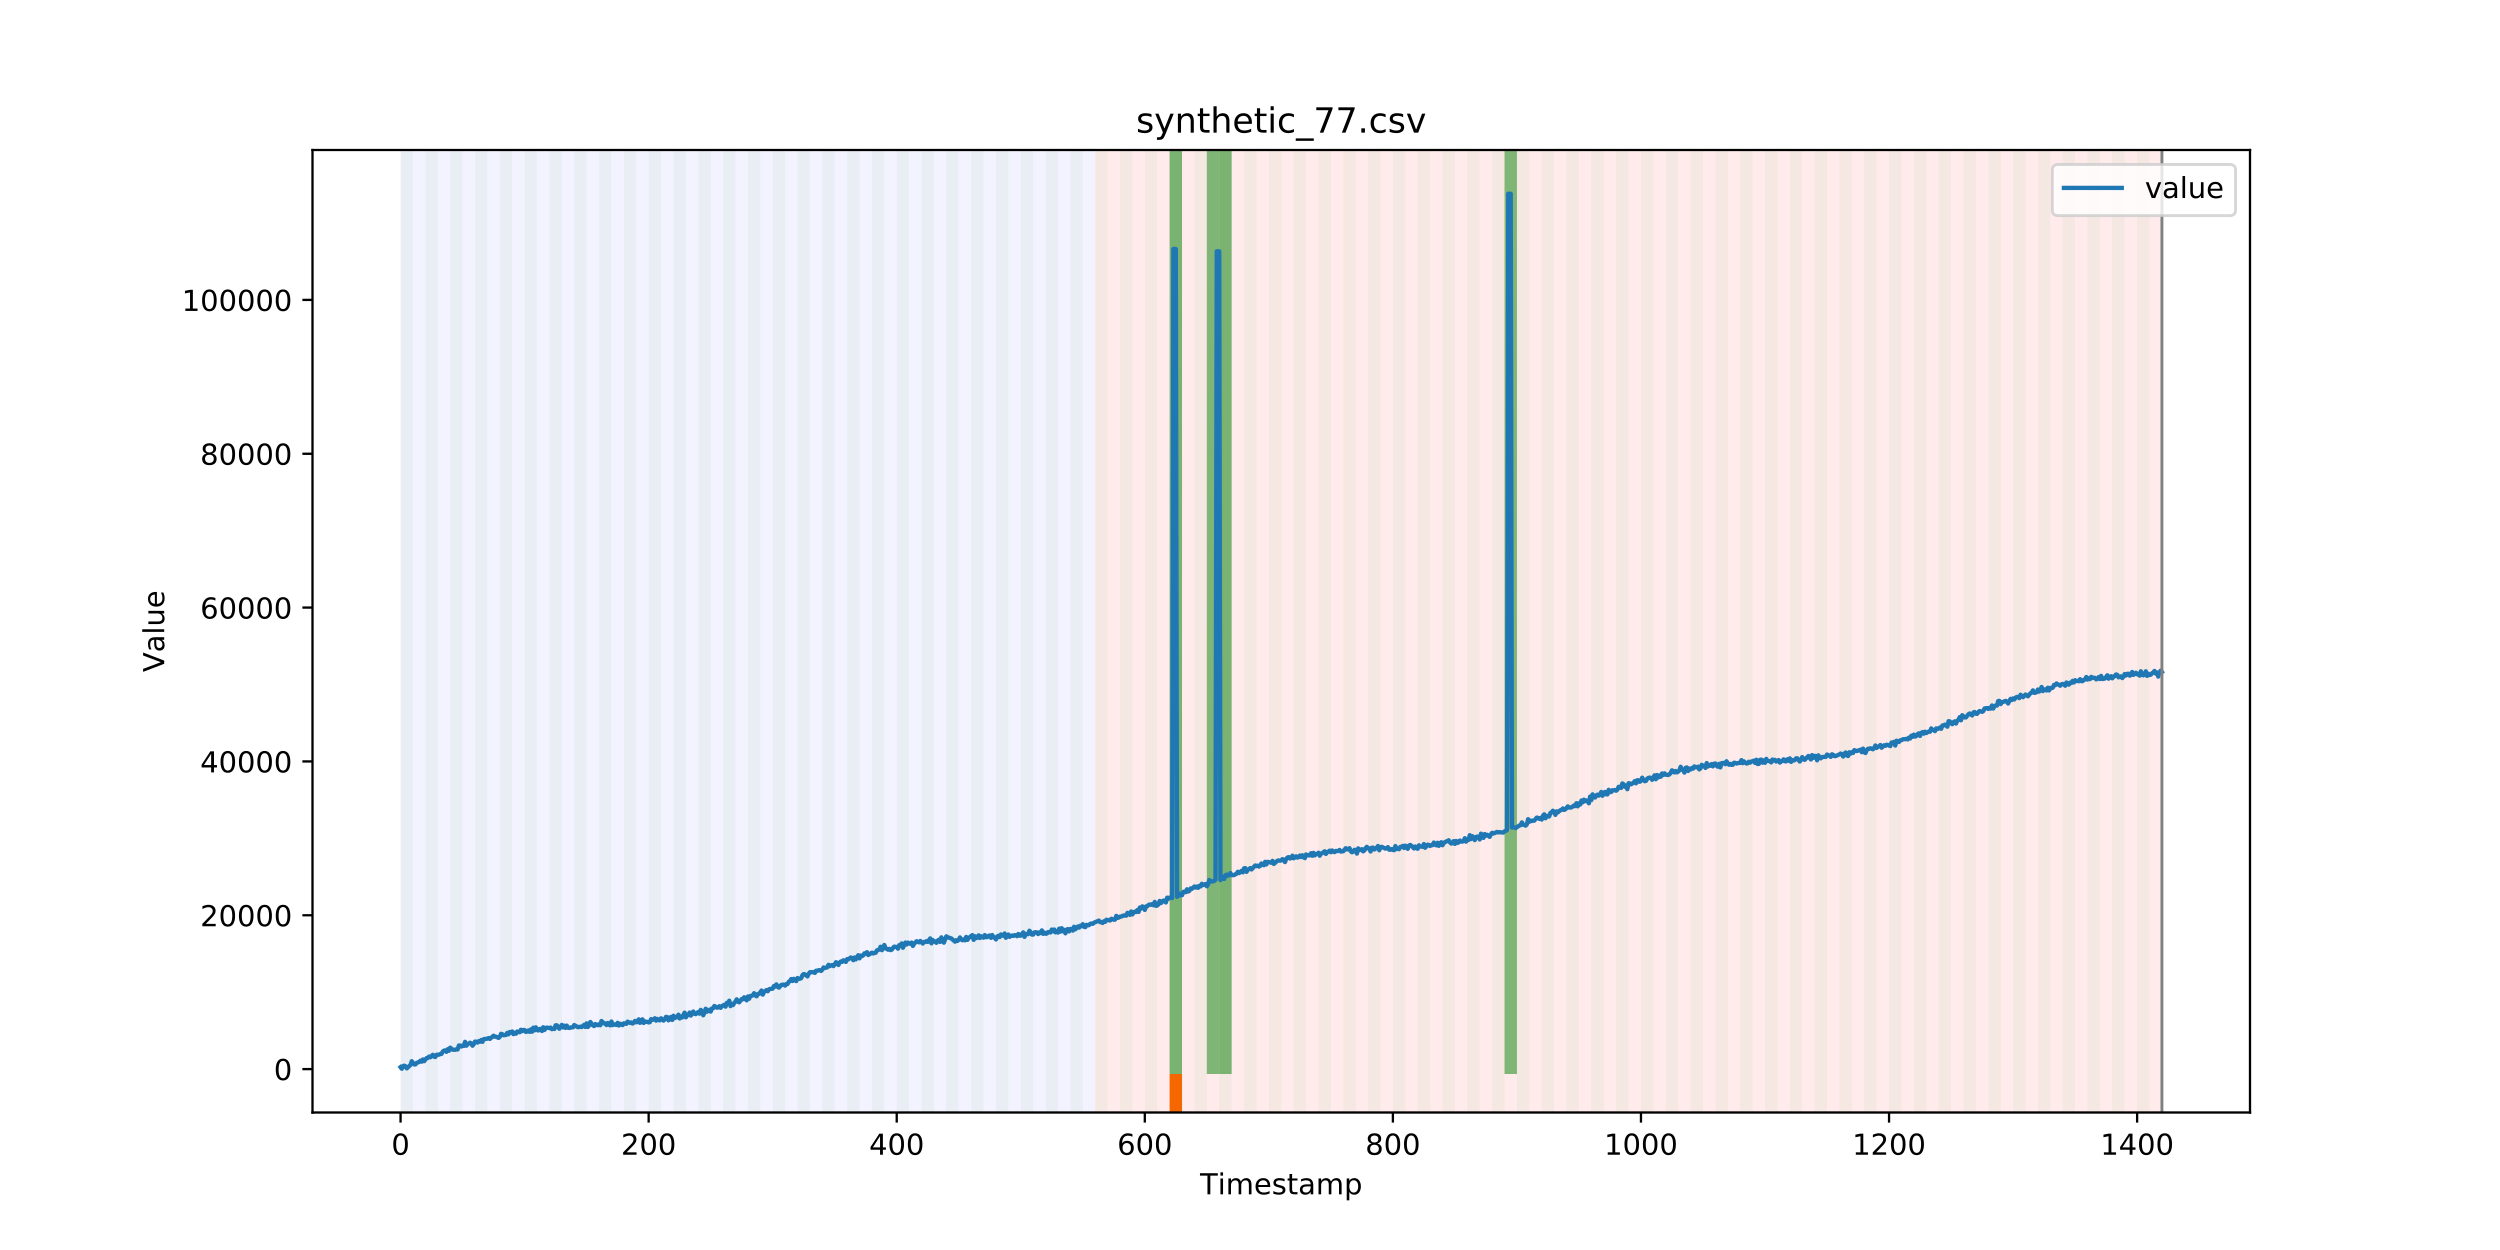 <?xml version="1.0" encoding="utf-8" standalone="no"?>
<!DOCTYPE svg PUBLIC "-//W3C//DTD SVG 1.1//EN"
  "http://www.w3.org/Graphics/SVG/1.1/DTD/svg11.dtd">
<!-- Created with matplotlib (https://matplotlib.org/) -->
<svg height="432pt" version="1.1" viewBox="0 0 864 432" width="864pt" xmlns="http://www.w3.org/2000/svg" xmlns:xlink="http://www.w3.org/1999/xlink">
 <defs>
  <style type="text/css">
*{stroke-linecap:butt;stroke-linejoin:round;}
  </style>
 </defs>
 <g id="figure_1">
  <g id="patch_1">
   <path d="M 0 432 
L 864 432 
L 864 0 
L 0 0 
z
" style="fill:#ffffff;"/>
  </g>
  <g id="axes_1">
   <g id="patch_2">
    <path d="M 108 384.48 
L 777.6 384.48 
L 777.6 51.84 
L 108 51.84 
z
" style="fill:#ffffff;"/>
   </g>
   <g id="patch_3">
    <path clip-path="url(#p2d41e778c0)" d="M 138.436 384.48 
L 138.436 51.84 
L 378.498 51.84 
L 378.498 384.48 
z
" style="fill:#0000ff;opacity:0.05;"/>
   </g>
   <g id="patch_4">
    <path clip-path="url(#p2d41e778c0)" d="M 378.498 384.48 
L 378.498 51.84 
L 747.164 51.84 
L 747.164 384.48 
z
" style="fill:#ff0000;opacity:0.08;"/>
   </g>
   <g id="patch_5">
    <path clip-path="url(#p2d41e778c0)" d="M 138.436 384.48 
L 138.436 51.84 
L 142.723 51.84 
L 142.723 384.48 
z
" style="fill:#008000;opacity:0.04;"/>
   </g>
   <g id="patch_6">
    <path clip-path="url(#p2d41e778c0)" d="M 147.01 384.48 
L 147.01 51.84 
L 151.297 51.84 
L 151.297 384.48 
z
" style="fill:#008000;opacity:0.04;"/>
   </g>
   <g id="patch_7">
    <path clip-path="url(#p2d41e778c0)" d="M 155.584 384.48 
L 155.584 51.84 
L 159.87 51.84 
L 159.87 384.48 
z
" style="fill:#008000;opacity:0.04;"/>
   </g>
   <g id="patch_8">
    <path clip-path="url(#p2d41e778c0)" d="M 164.157 384.48 
L 164.157 51.84 
L 168.444 51.84 
L 168.444 384.48 
z
" style="fill:#008000;opacity:0.04;"/>
   </g>
   <g id="patch_9">
    <path clip-path="url(#p2d41e778c0)" d="M 404.219 384.48 
L 404.219 371.174 
L 408.506 371.174 
L 408.506 384.48 
z
" style="fill:#ff6600;"/>
   </g>
   <g id="patch_10">
    <path clip-path="url(#p2d41e778c0)" d="M 172.731 384.48 
L 172.731 51.84 
L 177.018 51.84 
L 177.018 384.48 
z
" style="fill:#008000;opacity:0.04;"/>
   </g>
   <g id="patch_11">
    <path clip-path="url(#p2d41e778c0)" d="M 181.304 384.48 
L 181.304 51.84 
L 185.591 51.84 
L 185.591 384.48 
z
" style="fill:#008000;opacity:0.04;"/>
   </g>
   <g id="patch_12">
    <path clip-path="url(#p2d41e778c0)" d="M 189.878 384.48 
L 189.878 51.84 
L 194.165 51.84 
L 194.165 384.48 
z
" style="fill:#008000;opacity:0.04;"/>
   </g>
   <g id="patch_13">
    <path clip-path="url(#p2d41e778c0)" d="M 198.452 384.48 
L 198.452 51.84 
L 202.739 51.84 
L 202.739 384.48 
z
" style="fill:#008000;opacity:0.04;"/>
   </g>
   <g id="patch_14">
    <path clip-path="url(#p2d41e778c0)" d="M 207.025 384.48 
L 207.025 51.84 
L 211.312 51.84 
L 211.312 384.48 
z
" style="fill:#008000;opacity:0.04;"/>
   </g>
   <g id="patch_15">
    <path clip-path="url(#p2d41e778c0)" d="M 215.599 384.48 
L 215.599 51.84 
L 219.886 51.84 
L 219.886 384.48 
z
" style="fill:#008000;opacity:0.04;"/>
   </g>
   <g id="patch_16">
    <path clip-path="url(#p2d41e778c0)" d="M 224.173 384.48 
L 224.173 51.84 
L 228.459 51.84 
L 228.459 384.48 
z
" style="fill:#008000;opacity:0.04;"/>
   </g>
   <g id="patch_17">
    <path clip-path="url(#p2d41e778c0)" d="M 232.746 384.48 
L 232.746 51.84 
L 237.033 51.84 
L 237.033 384.48 
z
" style="fill:#008000;opacity:0.04;"/>
   </g>
   <g id="patch_18">
    <path clip-path="url(#p2d41e778c0)" d="M 241.32 384.48 
L 241.32 51.84 
L 245.607 51.84 
L 245.607 384.48 
z
" style="fill:#008000;opacity:0.04;"/>
   </g>
   <g id="patch_19">
    <path clip-path="url(#p2d41e778c0)" d="M 249.893 384.48 
L 249.893 51.84 
L 254.18 51.84 
L 254.18 384.48 
z
" style="fill:#008000;opacity:0.04;"/>
   </g>
   <g id="patch_20">
    <path clip-path="url(#p2d41e778c0)" d="M 258.467 384.48 
L 258.467 51.84 
L 262.754 51.84 
L 262.754 384.48 
z
" style="fill:#008000;opacity:0.04;"/>
   </g>
   <g id="patch_21">
    <path clip-path="url(#p2d41e778c0)" d="M 267.041 384.48 
L 267.041 51.84 
L 271.328 51.84 
L 271.328 384.48 
z
" style="fill:#008000;opacity:0.04;"/>
   </g>
   <g id="patch_22">
    <path clip-path="url(#p2d41e778c0)" d="M 275.614 384.48 
L 275.614 51.84 
L 279.901 51.84 
L 279.901 384.48 
z
" style="fill:#008000;opacity:0.04;"/>
   </g>
   <g id="patch_23">
    <path clip-path="url(#p2d41e778c0)" d="M 284.188 384.48 
L 284.188 51.84 
L 288.475 51.84 
L 288.475 384.48 
z
" style="fill:#008000;opacity:0.04;"/>
   </g>
   <g id="patch_24">
    <path clip-path="url(#p2d41e778c0)" d="M 292.762 384.48 
L 292.762 51.84 
L 297.048 51.84 
L 297.048 384.48 
z
" style="fill:#008000;opacity:0.04;"/>
   </g>
   <g id="patch_25">
    <path clip-path="url(#p2d41e778c0)" d="M 301.335 384.48 
L 301.335 51.84 
L 305.622 51.84 
L 305.622 384.48 
z
" style="fill:#008000;opacity:0.04;"/>
   </g>
   <g id="patch_26">
    <path clip-path="url(#p2d41e778c0)" d="M 309.909 384.48 
L 309.909 51.84 
L 314.196 51.84 
L 314.196 384.48 
z
" style="fill:#008000;opacity:0.04;"/>
   </g>
   <g id="patch_27">
    <path clip-path="url(#p2d41e778c0)" d="M 318.482 384.48 
L 318.482 51.84 
L 322.769 51.84 
L 322.769 384.48 
z
" style="fill:#008000;opacity:0.04;"/>
   </g>
   <g id="patch_28">
    <path clip-path="url(#p2d41e778c0)" d="M 327.056 384.48 
L 327.056 51.84 
L 331.343 51.84 
L 331.343 384.48 
z
" style="fill:#008000;opacity:0.04;"/>
   </g>
   <g id="patch_29">
    <path clip-path="url(#p2d41e778c0)" d="M 335.63 384.48 
L 335.63 51.84 
L 339.917 51.84 
L 339.917 384.48 
z
" style="fill:#008000;opacity:0.04;"/>
   </g>
   <g id="patch_30">
    <path clip-path="url(#p2d41e778c0)" d="M 344.203 384.48 
L 344.203 51.84 
L 348.49 51.84 
L 348.49 384.48 
z
" style="fill:#008000;opacity:0.04;"/>
   </g>
   <g id="patch_31">
    <path clip-path="url(#p2d41e778c0)" d="M 352.777 384.48 
L 352.777 51.84 
L 357.064 51.84 
L 357.064 384.48 
z
" style="fill:#008000;opacity:0.04;"/>
   </g>
   <g id="patch_32">
    <path clip-path="url(#p2d41e778c0)" d="M 361.351 384.48 
L 361.351 51.84 
L 365.637 51.84 
L 365.637 384.48 
z
" style="fill:#008000;opacity:0.04;"/>
   </g>
   <g id="patch_33">
    <path clip-path="url(#p2d41e778c0)" d="M 369.924 384.48 
L 369.924 51.84 
L 374.211 51.84 
L 374.211 384.48 
z
" style="fill:#008000;opacity:0.04;"/>
   </g>
   <g id="patch_34">
    <path clip-path="url(#p2d41e778c0)" d="M 378.498 384.48 
L 378.498 51.84 
L 382.785 51.84 
L 382.785 384.48 
z
" style="fill:#008000;opacity:0.04;"/>
   </g>
   <g id="patch_35">
    <path clip-path="url(#p2d41e778c0)" d="M 387.071 384.48 
L 387.071 51.84 
L 391.358 51.84 
L 391.358 384.48 
z
" style="fill:#008000;opacity:0.04;"/>
   </g>
   <g id="patch_36">
    <path clip-path="url(#p2d41e778c0)" d="M 395.645 384.48 
L 395.645 51.84 
L 399.932 51.84 
L 399.932 384.48 
z
" style="fill:#008000;opacity:0.04;"/>
   </g>
   <g id="patch_37">
    <path clip-path="url(#p2d41e778c0)" d="M 404.219 384.48 
L 404.219 51.84 
L 408.506 51.84 
L 408.506 384.48 
z
" style="fill:#008000;opacity:0.04;"/>
   </g>
   <g id="patch_38">
    <path clip-path="url(#p2d41e778c0)" d="M 404.219 371.174 
L 404.219 51.84 
L 408.506 51.84 
L 408.506 371.174 
z
" style="fill:#008000;opacity:0.5;"/>
   </g>
   <g id="patch_39">
    <path clip-path="url(#p2d41e778c0)" d="M 412.792 384.48 
L 412.792 51.84 
L 417.079 51.84 
L 417.079 384.48 
z
" style="fill:#008000;opacity:0.04;"/>
   </g>
   <g id="patch_40">
    <path clip-path="url(#p2d41e778c0)" d="M 417.079 371.174 
L 417.079 51.84 
L 421.366 51.84 
L 421.366 371.174 
z
" style="fill:#008000;opacity:0.5;"/>
   </g>
   <g id="patch_41">
    <path clip-path="url(#p2d41e778c0)" d="M 421.366 384.48 
L 421.366 51.84 
L 425.653 51.84 
L 425.653 384.48 
z
" style="fill:#008000;opacity:0.04;"/>
   </g>
   <g id="patch_42">
    <path clip-path="url(#p2d41e778c0)" d="M 421.366 371.174 
L 421.366 51.84 
L 425.653 51.84 
L 425.653 371.174 
z
" style="fill:#008000;opacity:0.5;"/>
   </g>
   <g id="patch_43">
    <path clip-path="url(#p2d41e778c0)" d="M 429.94 384.48 
L 429.94 51.84 
L 434.226 51.84 
L 434.226 384.48 
z
" style="fill:#008000;opacity:0.04;"/>
   </g>
   <g id="patch_44">
    <path clip-path="url(#p2d41e778c0)" d="M 438.513 384.48 
L 438.513 51.84 
L 442.8 51.84 
L 442.8 384.48 
z
" style="fill:#008000;opacity:0.04;"/>
   </g>
   <g id="patch_45">
    <path clip-path="url(#p2d41e778c0)" d="M 447.087 384.48 
L 447.087 51.84 
L 451.374 51.84 
L 451.374 384.48 
z
" style="fill:#008000;opacity:0.04;"/>
   </g>
   <g id="patch_46">
    <path clip-path="url(#p2d41e778c0)" d="M 455.66 384.48 
L 455.66 51.84 
L 459.947 51.84 
L 459.947 384.48 
z
" style="fill:#008000;opacity:0.04;"/>
   </g>
   <g id="patch_47">
    <path clip-path="url(#p2d41e778c0)" d="M 464.234 384.48 
L 464.234 51.84 
L 468.521 51.84 
L 468.521 384.48 
z
" style="fill:#008000;opacity:0.04;"/>
   </g>
   <g id="patch_48">
    <path clip-path="url(#p2d41e778c0)" d="M 472.808 384.48 
L 472.808 51.84 
L 477.094 51.84 
L 477.094 384.48 
z
" style="fill:#008000;opacity:0.04;"/>
   </g>
   <g id="patch_49">
    <path clip-path="url(#p2d41e778c0)" d="M 481.381 384.48 
L 481.381 51.84 
L 485.668 51.84 
L 485.668 384.48 
z
" style="fill:#008000;opacity:0.04;"/>
   </g>
   <g id="patch_50">
    <path clip-path="url(#p2d41e778c0)" d="M 489.955 384.48 
L 489.955 51.84 
L 494.242 51.84 
L 494.242 384.48 
z
" style="fill:#008000;opacity:0.04;"/>
   </g>
   <g id="patch_51">
    <path clip-path="url(#p2d41e778c0)" d="M 498.529 384.48 
L 498.529 51.84 
L 502.815 51.84 
L 502.815 384.48 
z
" style="fill:#008000;opacity:0.04;"/>
   </g>
   <g id="patch_52">
    <path clip-path="url(#p2d41e778c0)" d="M 507.102 384.48 
L 507.102 51.84 
L 511.389 51.84 
L 511.389 384.48 
z
" style="fill:#008000;opacity:0.04;"/>
   </g>
   <g id="patch_53">
    <path clip-path="url(#p2d41e778c0)" d="M 515.676 384.48 
L 515.676 51.84 
L 519.963 51.84 
L 519.963 384.48 
z
" style="fill:#008000;opacity:0.04;"/>
   </g>
   <g id="patch_54">
    <path clip-path="url(#p2d41e778c0)" d="M 519.963 371.174 
L 519.963 51.84 
L 524.249 51.84 
L 524.249 371.174 
z
" style="fill:#008000;opacity:0.5;"/>
   </g>
   <g id="patch_55">
    <path clip-path="url(#p2d41e778c0)" d="M 524.249 384.48 
L 524.249 51.84 
L 528.536 51.84 
L 528.536 384.48 
z
" style="fill:#008000;opacity:0.04;"/>
   </g>
   <g id="patch_56">
    <path clip-path="url(#p2d41e778c0)" d="M 532.823 384.48 
L 532.823 51.84 
L 537.11 51.84 
L 537.11 384.48 
z
" style="fill:#008000;opacity:0.04;"/>
   </g>
   <g id="patch_57">
    <path clip-path="url(#p2d41e778c0)" d="M 541.397 384.48 
L 541.397 51.84 
L 545.683 51.84 
L 545.683 384.48 
z
" style="fill:#008000;opacity:0.04;"/>
   </g>
   <g id="patch_58">
    <path clip-path="url(#p2d41e778c0)" d="M 549.97 384.48 
L 549.97 51.84 
L 554.257 51.84 
L 554.257 384.48 
z
" style="fill:#008000;opacity:0.04;"/>
   </g>
   <g id="patch_59">
    <path clip-path="url(#p2d41e778c0)" d="M 558.544 384.48 
L 558.544 51.84 
L 562.831 51.84 
L 562.831 384.48 
z
" style="fill:#008000;opacity:0.04;"/>
   </g>
   <g id="patch_60">
    <path clip-path="url(#p2d41e778c0)" d="M 567.118 384.48 
L 567.118 51.84 
L 571.404 51.84 
L 571.404 384.48 
z
" style="fill:#008000;opacity:0.04;"/>
   </g>
   <g id="patch_61">
    <path clip-path="url(#p2d41e778c0)" d="M 575.691 384.48 
L 575.691 51.84 
L 579.978 51.84 
L 579.978 384.48 
z
" style="fill:#008000;opacity:0.04;"/>
   </g>
   <g id="patch_62">
    <path clip-path="url(#p2d41e778c0)" d="M 584.265 384.48 
L 584.265 51.84 
L 588.552 51.84 
L 588.552 384.48 
z
" style="fill:#008000;opacity:0.04;"/>
   </g>
   <g id="patch_63">
    <path clip-path="url(#p2d41e778c0)" d="M 592.838 384.48 
L 592.838 51.84 
L 597.125 51.84 
L 597.125 384.48 
z
" style="fill:#008000;opacity:0.04;"/>
   </g>
   <g id="patch_64">
    <path clip-path="url(#p2d41e778c0)" d="M 601.412 384.48 
L 601.412 51.84 
L 605.699 51.84 
L 605.699 384.48 
z
" style="fill:#008000;opacity:0.04;"/>
   </g>
   <g id="patch_65">
    <path clip-path="url(#p2d41e778c0)" d="M 609.986 384.48 
L 609.986 51.84 
L 614.272 51.84 
L 614.272 384.48 
z
" style="fill:#008000;opacity:0.04;"/>
   </g>
   <g id="patch_66">
    <path clip-path="url(#p2d41e778c0)" d="M 618.559 384.48 
L 618.559 51.84 
L 622.846 51.84 
L 622.846 384.48 
z
" style="fill:#008000;opacity:0.04;"/>
   </g>
   <g id="patch_67">
    <path clip-path="url(#p2d41e778c0)" d="M 627.133 384.48 
L 627.133 51.84 
L 631.42 51.84 
L 631.42 384.48 
z
" style="fill:#008000;opacity:0.04;"/>
   </g>
   <g id="patch_68">
    <path clip-path="url(#p2d41e778c0)" d="M 635.707 384.48 
L 635.707 51.84 
L 639.993 51.84 
L 639.993 384.48 
z
" style="fill:#008000;opacity:0.04;"/>
   </g>
   <g id="patch_69">
    <path clip-path="url(#p2d41e778c0)" d="M 644.28 384.48 
L 644.28 51.84 
L 648.567 51.84 
L 648.567 384.48 
z
" style="fill:#008000;opacity:0.04;"/>
   </g>
   <g id="patch_70">
    <path clip-path="url(#p2d41e778c0)" d="M 652.854 384.48 
L 652.854 51.84 
L 657.141 51.84 
L 657.141 384.48 
z
" style="fill:#008000;opacity:0.04;"/>
   </g>
   <g id="patch_71">
    <path clip-path="url(#p2d41e778c0)" d="M 661.427 384.48 
L 661.427 51.84 
L 665.714 51.84 
L 665.714 384.48 
z
" style="fill:#008000;opacity:0.04;"/>
   </g>
   <g id="patch_72">
    <path clip-path="url(#p2d41e778c0)" d="M 670.001 384.48 
L 670.001 51.84 
L 674.288 51.84 
L 674.288 384.48 
z
" style="fill:#008000;opacity:0.04;"/>
   </g>
   <g id="patch_73">
    <path clip-path="url(#p2d41e778c0)" d="M 678.575 384.48 
L 678.575 51.84 
L 682.861 51.84 
L 682.861 384.48 
z
" style="fill:#008000;opacity:0.04;"/>
   </g>
   <g id="patch_74">
    <path clip-path="url(#p2d41e778c0)" d="M 687.148 384.48 
L 687.148 51.84 
L 691.435 51.84 
L 691.435 384.48 
z
" style="fill:#008000;opacity:0.04;"/>
   </g>
   <g id="patch_75">
    <path clip-path="url(#p2d41e778c0)" d="M 695.722 384.48 
L 695.722 51.84 
L 700.009 51.84 
L 700.009 384.48 
z
" style="fill:#008000;opacity:0.04;"/>
   </g>
   <g id="patch_76">
    <path clip-path="url(#p2d41e778c0)" d="M 704.296 384.48 
L 704.296 51.84 
L 708.582 51.84 
L 708.582 384.48 
z
" style="fill:#008000;opacity:0.04;"/>
   </g>
   <g id="patch_77">
    <path clip-path="url(#p2d41e778c0)" d="M 712.869 384.48 
L 712.869 51.84 
L 717.156 51.84 
L 717.156 384.48 
z
" style="fill:#008000;opacity:0.04;"/>
   </g>
   <g id="patch_78">
    <path clip-path="url(#p2d41e778c0)" d="M 721.443 384.48 
L 721.443 51.84 
L 725.73 51.84 
L 725.73 384.48 
z
" style="fill:#008000;opacity:0.04;"/>
   </g>
   <g id="patch_79">
    <path clip-path="url(#p2d41e778c0)" d="M 730.016 384.48 
L 730.016 51.84 
L 734.303 51.84 
L 734.303 384.48 
z
" style="fill:#008000;opacity:0.04;"/>
   </g>
   <g id="patch_80">
    <path clip-path="url(#p2d41e778c0)" d="M 738.59 384.48 
L 738.59 51.84 
L 742.877 51.84 
L 742.877 384.48 
z
" style="fill:#008000;opacity:0.04;"/>
   </g>
   <g id="matplotlib.axis_1">
    <g id="xtick_1">
     <g id="line2d_1">
      <defs>
       <path d="M 0 0 
L 0 3.5 
" id="m0ceaa6d3f1" style="stroke:#000000;stroke-width:0.8;"/>
      </defs>
      <g>
       <use style="stroke:#000000;stroke-width:0.8;" x="138.436" xlink:href="#m0ceaa6d3f1" y="384.48"/>
      </g>
     </g>
     <g id="text_1">
      <!-- 0 -->
      <defs>
       <path d="M 31.781 66.406 
Q 24.172 66.406 20.328 58.906 
Q 16.5 51.422 16.5 36.375 
Q 16.5 21.391 20.328 13.891 
Q 24.172 6.391 31.781 6.391 
Q 39.453 6.391 43.281 13.891 
Q 47.125 21.391 47.125 36.375 
Q 47.125 51.422 43.281 58.906 
Q 39.453 66.406 31.781 66.406 
z
M 31.781 74.219 
Q 44.047 74.219 50.516 64.516 
Q 56.984 54.828 56.984 36.375 
Q 56.984 17.969 50.516 8.266 
Q 44.047 -1.422 31.781 -1.422 
Q 19.531 -1.422 13.062 8.266 
Q 6.594 17.969 6.594 36.375 
Q 6.594 54.828 13.062 64.516 
Q 19.531 74.219 31.781 74.219 
z
" id="DejaVuSans-48"/>
      </defs>
      <g transform="translate(135.255 399.078)scale(0.1 -0.1)">
       <use xlink:href="#DejaVuSans-48"/>
      </g>
     </g>
    </g>
    <g id="xtick_2">
     <g id="line2d_2">
      <g>
       <use style="stroke:#000000;stroke-width:0.8;" x="224.173" xlink:href="#m0ceaa6d3f1" y="384.48"/>
      </g>
     </g>
     <g id="text_2">
      <!-- 200 -->
      <defs>
       <path d="M 19.188 8.297 
L 53.609 8.297 
L 53.609 0 
L 7.328 0 
L 7.328 8.297 
Q 12.938 14.109 22.625 23.891 
Q 32.328 33.688 34.812 36.531 
Q 39.547 41.844 41.422 45.531 
Q 43.312 49.219 43.312 52.781 
Q 43.312 58.594 39.234 62.25 
Q 35.156 65.922 28.609 65.922 
Q 23.969 65.922 18.812 64.312 
Q 13.672 62.703 7.812 59.422 
L 7.812 69.391 
Q 13.766 71.781 18.938 73 
Q 24.125 74.219 28.422 74.219 
Q 39.75 74.219 46.484 68.547 
Q 53.219 62.891 53.219 53.422 
Q 53.219 48.922 51.531 44.891 
Q 49.859 40.875 45.406 35.406 
Q 44.188 33.984 37.641 27.219 
Q 31.109 20.453 19.188 8.297 
z
" id="DejaVuSans-50"/>
      </defs>
      <g transform="translate(214.629 399.078)scale(0.1 -0.1)">
       <use xlink:href="#DejaVuSans-50"/>
       <use x="63.623" xlink:href="#DejaVuSans-48"/>
       <use x="127.246" xlink:href="#DejaVuSans-48"/>
      </g>
     </g>
    </g>
    <g id="xtick_3">
     <g id="line2d_3">
      <g>
       <use style="stroke:#000000;stroke-width:0.8;" x="309.909" xlink:href="#m0ceaa6d3f1" y="384.48"/>
      </g>
     </g>
     <g id="text_3">
      <!-- 400 -->
      <defs>
       <path d="M 37.797 64.312 
L 12.891 25.391 
L 37.797 25.391 
z
M 35.203 72.906 
L 47.609 72.906 
L 47.609 25.391 
L 58.016 25.391 
L 58.016 17.188 
L 47.609 17.188 
L 47.609 0 
L 37.797 0 
L 37.797 17.188 
L 4.891 17.188 
L 4.891 26.703 
z
" id="DejaVuSans-52"/>
      </defs>
      <g transform="translate(300.365 399.078)scale(0.1 -0.1)">
       <use xlink:href="#DejaVuSans-52"/>
       <use x="63.623" xlink:href="#DejaVuSans-48"/>
       <use x="127.246" xlink:href="#DejaVuSans-48"/>
      </g>
     </g>
    </g>
    <g id="xtick_4">
     <g id="line2d_4">
      <g>
       <use style="stroke:#000000;stroke-width:0.8;" x="395.645" xlink:href="#m0ceaa6d3f1" y="384.48"/>
      </g>
     </g>
     <g id="text_4">
      <!-- 600 -->
      <defs>
       <path d="M 33.016 40.375 
Q 26.375 40.375 22.484 35.828 
Q 18.609 31.297 18.609 23.391 
Q 18.609 15.531 22.484 10.953 
Q 26.375 6.391 33.016 6.391 
Q 39.656 6.391 43.531 10.953 
Q 47.406 15.531 47.406 23.391 
Q 47.406 31.297 43.531 35.828 
Q 39.656 40.375 33.016 40.375 
z
M 52.594 71.297 
L 52.594 62.312 
Q 48.875 64.062 45.094 64.984 
Q 41.312 65.922 37.594 65.922 
Q 27.828 65.922 22.672 59.328 
Q 17.531 52.734 16.797 39.406 
Q 19.672 43.656 24.016 45.922 
Q 28.375 48.188 33.594 48.188 
Q 44.578 48.188 50.953 41.516 
Q 57.328 34.859 57.328 23.391 
Q 57.328 12.156 50.688 5.359 
Q 44.047 -1.422 33.016 -1.422 
Q 20.359 -1.422 13.672 8.266 
Q 6.984 17.969 6.984 36.375 
Q 6.984 53.656 15.188 63.938 
Q 23.391 74.219 37.203 74.219 
Q 40.922 74.219 44.703 73.484 
Q 48.484 72.75 52.594 71.297 
z
" id="DejaVuSans-54"/>
      </defs>
      <g transform="translate(386.101 399.078)scale(0.1 -0.1)">
       <use xlink:href="#DejaVuSans-54"/>
       <use x="63.623" xlink:href="#DejaVuSans-48"/>
       <use x="127.246" xlink:href="#DejaVuSans-48"/>
      </g>
     </g>
    </g>
    <g id="xtick_5">
     <g id="line2d_5">
      <g>
       <use style="stroke:#000000;stroke-width:0.8;" x="481.381" xlink:href="#m0ceaa6d3f1" y="384.48"/>
      </g>
     </g>
     <g id="text_5">
      <!-- 800 -->
      <defs>
       <path d="M 31.781 34.625 
Q 24.75 34.625 20.719 30.859 
Q 16.703 27.094 16.703 20.516 
Q 16.703 13.922 20.719 10.156 
Q 24.75 6.391 31.781 6.391 
Q 38.812 6.391 42.859 10.172 
Q 46.922 13.969 46.922 20.516 
Q 46.922 27.094 42.891 30.859 
Q 38.875 34.625 31.781 34.625 
z
M 21.922 38.812 
Q 15.578 40.375 12.031 44.719 
Q 8.5 49.078 8.5 55.328 
Q 8.5 64.062 14.719 69.141 
Q 20.953 74.219 31.781 74.219 
Q 42.672 74.219 48.875 69.141 
Q 55.078 64.062 55.078 55.328 
Q 55.078 49.078 51.531 44.719 
Q 48 40.375 41.703 38.812 
Q 48.828 37.156 52.797 32.312 
Q 56.781 27.484 56.781 20.516 
Q 56.781 9.906 50.312 4.234 
Q 43.844 -1.422 31.781 -1.422 
Q 19.734 -1.422 13.25 4.234 
Q 6.781 9.906 6.781 20.516 
Q 6.781 27.484 10.781 32.312 
Q 14.797 37.156 21.922 38.812 
z
M 18.312 54.391 
Q 18.312 48.734 21.844 45.562 
Q 25.391 42.391 31.781 42.391 
Q 38.141 42.391 41.719 45.562 
Q 45.312 48.734 45.312 54.391 
Q 45.312 60.062 41.719 63.234 
Q 38.141 66.406 31.781 66.406 
Q 25.391 66.406 21.844 63.234 
Q 18.312 60.062 18.312 54.391 
z
" id="DejaVuSans-56"/>
      </defs>
      <g transform="translate(471.838 399.078)scale(0.1 -0.1)">
       <use xlink:href="#DejaVuSans-56"/>
       <use x="63.623" xlink:href="#DejaVuSans-48"/>
       <use x="127.246" xlink:href="#DejaVuSans-48"/>
      </g>
     </g>
    </g>
    <g id="xtick_6">
     <g id="line2d_6">
      <g>
       <use style="stroke:#000000;stroke-width:0.8;" x="567.118" xlink:href="#m0ceaa6d3f1" y="384.48"/>
      </g>
     </g>
     <g id="text_6">
      <!-- 1000 -->
      <defs>
       <path d="M 12.406 8.297 
L 28.516 8.297 
L 28.516 63.922 
L 10.984 60.406 
L 10.984 69.391 
L 28.422 72.906 
L 38.281 72.906 
L 38.281 8.297 
L 54.391 8.297 
L 54.391 0 
L 12.406 0 
z
" id="DejaVuSans-49"/>
      </defs>
      <g transform="translate(554.393 399.078)scale(0.1 -0.1)">
       <use xlink:href="#DejaVuSans-49"/>
       <use x="63.623" xlink:href="#DejaVuSans-48"/>
       <use x="127.246" xlink:href="#DejaVuSans-48"/>
       <use x="190.869" xlink:href="#DejaVuSans-48"/>
      </g>
     </g>
    </g>
    <g id="xtick_7">
     <g id="line2d_7">
      <g>
       <use style="stroke:#000000;stroke-width:0.8;" x="652.854" xlink:href="#m0ceaa6d3f1" y="384.48"/>
      </g>
     </g>
     <g id="text_7">
      <!-- 1200 -->
      <g transform="translate(640.129 399.078)scale(0.1 -0.1)">
       <use xlink:href="#DejaVuSans-49"/>
       <use x="63.623" xlink:href="#DejaVuSans-50"/>
       <use x="127.246" xlink:href="#DejaVuSans-48"/>
       <use x="190.869" xlink:href="#DejaVuSans-48"/>
      </g>
     </g>
    </g>
    <g id="xtick_8">
     <g id="line2d_8">
      <g>
       <use style="stroke:#000000;stroke-width:0.8;" x="738.59" xlink:href="#m0ceaa6d3f1" y="384.48"/>
      </g>
     </g>
     <g id="text_8">
      <!-- 1400 -->
      <g transform="translate(725.865 399.078)scale(0.1 -0.1)">
       <use xlink:href="#DejaVuSans-49"/>
       <use x="63.623" xlink:href="#DejaVuSans-52"/>
       <use x="127.246" xlink:href="#DejaVuSans-48"/>
       <use x="190.869" xlink:href="#DejaVuSans-48"/>
      </g>
     </g>
    </g>
    <g id="text_9">
     <!-- Timestamp -->
     <defs>
      <path d="M -0.297 72.906 
L 61.375 72.906 
L 61.375 64.594 
L 35.5 64.594 
L 35.5 0 
L 25.594 0 
L 25.594 64.594 
L -0.297 64.594 
z
" id="DejaVuSans-84"/>
      <path d="M 9.422 54.688 
L 18.406 54.688 
L 18.406 0 
L 9.422 0 
z
M 9.422 75.984 
L 18.406 75.984 
L 18.406 64.594 
L 9.422 64.594 
z
" id="DejaVuSans-105"/>
      <path d="M 52 44.188 
Q 55.375 50.25 60.062 53.125 
Q 64.75 56 71.094 56 
Q 79.641 56 84.281 50.016 
Q 88.922 44.047 88.922 33.016 
L 88.922 0 
L 79.891 0 
L 79.891 32.719 
Q 79.891 40.578 77.094 44.375 
Q 74.312 48.188 68.609 48.188 
Q 61.625 48.188 57.562 43.547 
Q 53.516 38.922 53.516 30.906 
L 53.516 0 
L 44.484 0 
L 44.484 32.719 
Q 44.484 40.625 41.703 44.406 
Q 38.922 48.188 33.109 48.188 
Q 26.219 48.188 22.156 43.531 
Q 18.109 38.875 18.109 30.906 
L 18.109 0 
L 9.078 0 
L 9.078 54.688 
L 18.109 54.688 
L 18.109 46.188 
Q 21.188 51.219 25.484 53.609 
Q 29.781 56 35.688 56 
Q 41.656 56 45.828 52.969 
Q 50 49.953 52 44.188 
z
" id="DejaVuSans-109"/>
      <path d="M 56.203 29.594 
L 56.203 25.203 
L 14.891 25.203 
Q 15.484 15.922 20.484 11.062 
Q 25.484 6.203 34.422 6.203 
Q 39.594 6.203 44.453 7.469 
Q 49.312 8.734 54.109 11.281 
L 54.109 2.781 
Q 49.266 0.734 44.188 -0.344 
Q 39.109 -1.422 33.891 -1.422 
Q 20.797 -1.422 13.156 6.188 
Q 5.516 13.812 5.516 26.812 
Q 5.516 40.234 12.766 48.109 
Q 20.016 56 32.328 56 
Q 43.359 56 49.781 48.891 
Q 56.203 41.797 56.203 29.594 
z
M 47.219 32.234 
Q 47.125 39.594 43.094 43.984 
Q 39.062 48.391 32.422 48.391 
Q 24.906 48.391 20.391 44.141 
Q 15.875 39.891 15.188 32.172 
z
" id="DejaVuSans-101"/>
      <path d="M 44.281 53.078 
L 44.281 44.578 
Q 40.484 46.531 36.375 47.5 
Q 32.281 48.484 27.875 48.484 
Q 21.188 48.484 17.844 46.438 
Q 14.5 44.391 14.5 40.281 
Q 14.5 37.156 16.891 35.375 
Q 19.281 33.594 26.516 31.984 
L 29.594 31.297 
Q 39.156 29.25 43.188 25.516 
Q 47.219 21.781 47.219 15.094 
Q 47.219 7.469 41.188 3.016 
Q 35.156 -1.422 24.609 -1.422 
Q 20.219 -1.422 15.453 -0.562 
Q 10.688 0.297 5.422 2 
L 5.422 11.281 
Q 10.406 8.688 15.234 7.391 
Q 20.062 6.109 24.812 6.109 
Q 31.156 6.109 34.562 8.281 
Q 37.984 10.453 37.984 14.406 
Q 37.984 18.062 35.516 20.016 
Q 33.062 21.969 24.703 23.781 
L 21.578 24.516 
Q 13.234 26.266 9.516 29.906 
Q 5.812 33.547 5.812 39.891 
Q 5.812 47.609 11.281 51.797 
Q 16.75 56 26.812 56 
Q 31.781 56 36.172 55.266 
Q 40.578 54.547 44.281 53.078 
z
" id="DejaVuSans-115"/>
      <path d="M 18.312 70.219 
L 18.312 54.688 
L 36.812 54.688 
L 36.812 47.703 
L 18.312 47.703 
L 18.312 18.016 
Q 18.312 11.328 20.141 9.422 
Q 21.969 7.516 27.594 7.516 
L 36.812 7.516 
L 36.812 0 
L 27.594 0 
Q 17.188 0 13.234 3.875 
Q 9.281 7.766 9.281 18.016 
L 9.281 47.703 
L 2.688 47.703 
L 2.688 54.688 
L 9.281 54.688 
L 9.281 70.219 
z
" id="DejaVuSans-116"/>
      <path d="M 34.281 27.484 
Q 23.391 27.484 19.188 25 
Q 14.984 22.516 14.984 16.5 
Q 14.984 11.719 18.141 8.906 
Q 21.297 6.109 26.703 6.109 
Q 34.188 6.109 38.703 11.406 
Q 43.219 16.703 43.219 25.484 
L 43.219 27.484 
z
M 52.203 31.203 
L 52.203 0 
L 43.219 0 
L 43.219 8.297 
Q 40.141 3.328 35.547 0.953 
Q 30.953 -1.422 24.312 -1.422 
Q 15.922 -1.422 10.953 3.297 
Q 6 8.016 6 15.922 
Q 6 25.141 12.172 29.828 
Q 18.359 34.516 30.609 34.516 
L 43.219 34.516 
L 43.219 35.406 
Q 43.219 41.609 39.141 45 
Q 35.062 48.391 27.688 48.391 
Q 23 48.391 18.547 47.266 
Q 14.109 46.141 10.016 43.891 
L 10.016 52.203 
Q 14.938 54.109 19.578 55.047 
Q 24.219 56 28.609 56 
Q 40.484 56 46.344 49.844 
Q 52.203 43.703 52.203 31.203 
z
" id="DejaVuSans-97"/>
      <path d="M 18.109 8.203 
L 18.109 -20.797 
L 9.078 -20.797 
L 9.078 54.688 
L 18.109 54.688 
L 18.109 46.391 
Q 20.953 51.266 25.266 53.625 
Q 29.594 56 35.594 56 
Q 45.562 56 51.781 48.094 
Q 58.016 40.188 58.016 27.297 
Q 58.016 14.406 51.781 6.484 
Q 45.562 -1.422 35.594 -1.422 
Q 29.594 -1.422 25.266 0.953 
Q 20.953 3.328 18.109 8.203 
z
M 48.688 27.297 
Q 48.688 37.203 44.609 42.844 
Q 40.531 48.484 33.406 48.484 
Q 26.266 48.484 22.188 42.844 
Q 18.109 37.203 18.109 27.297 
Q 18.109 17.391 22.188 11.75 
Q 26.266 6.109 33.406 6.109 
Q 40.531 6.109 44.609 11.75 
Q 48.688 17.391 48.688 27.297 
z
" id="DejaVuSans-112"/>
     </defs>
     <g transform="translate(414.739 412.757)scale(0.1 -0.1)">
      <use xlink:href="#DejaVuSans-84"/>
      <use x="61.037" xlink:href="#DejaVuSans-105"/>
      <use x="88.82" xlink:href="#DejaVuSans-109"/>
      <use x="186.232" xlink:href="#DejaVuSans-101"/>
      <use x="247.756" xlink:href="#DejaVuSans-115"/>
      <use x="299.855" xlink:href="#DejaVuSans-116"/>
      <use x="339.064" xlink:href="#DejaVuSans-97"/>
      <use x="400.344" xlink:href="#DejaVuSans-109"/>
      <use x="497.756" xlink:href="#DejaVuSans-112"/>
     </g>
    </g>
   </g>
   <g id="matplotlib.axis_2">
    <g id="ytick_1">
     <g id="line2d_9">
      <defs>
       <path d="M 0 0 
L -3.5 0 
" id="mf1b9b813f3" style="stroke:#000000;stroke-width:0.8;"/>
      </defs>
      <g>
       <use style="stroke:#000000;stroke-width:0.8;" x="108" xlink:href="#mf1b9b813f3" y="369.479"/>
      </g>
     </g>
     <g id="text_10">
      <!-- 0 -->
      <g transform="translate(94.638 373.278)scale(0.1 -0.1)">
       <use xlink:href="#DejaVuSans-48"/>
      </g>
     </g>
    </g>
    <g id="ytick_2">
     <g id="line2d_10">
      <g>
       <use style="stroke:#000000;stroke-width:0.8;" x="108" xlink:href="#mf1b9b813f3" y="316.313"/>
      </g>
     </g>
     <g id="text_11">
      <!-- 20000 -->
      <g transform="translate(69.188 320.112)scale(0.1 -0.1)">
       <use xlink:href="#DejaVuSans-50"/>
       <use x="63.623" xlink:href="#DejaVuSans-48"/>
       <use x="127.246" xlink:href="#DejaVuSans-48"/>
       <use x="190.869" xlink:href="#DejaVuSans-48"/>
       <use x="254.492" xlink:href="#DejaVuSans-48"/>
      </g>
     </g>
    </g>
    <g id="ytick_3">
     <g id="line2d_11">
      <g>
       <use style="stroke:#000000;stroke-width:0.8;" x="108" xlink:href="#mf1b9b813f3" y="263.147"/>
      </g>
     </g>
     <g id="text_12">
      <!-- 40000 -->
      <g transform="translate(69.188 266.946)scale(0.1 -0.1)">
       <use xlink:href="#DejaVuSans-52"/>
       <use x="63.623" xlink:href="#DejaVuSans-48"/>
       <use x="127.246" xlink:href="#DejaVuSans-48"/>
       <use x="190.869" xlink:href="#DejaVuSans-48"/>
       <use x="254.492" xlink:href="#DejaVuSans-48"/>
      </g>
     </g>
    </g>
    <g id="ytick_4">
     <g id="line2d_12">
      <g>
       <use style="stroke:#000000;stroke-width:0.8;" x="108" xlink:href="#mf1b9b813f3" y="209.981"/>
      </g>
     </g>
     <g id="text_13">
      <!-- 60000 -->
      <g transform="translate(69.188 213.78)scale(0.1 -0.1)">
       <use xlink:href="#DejaVuSans-54"/>
       <use x="63.623" xlink:href="#DejaVuSans-48"/>
       <use x="127.246" xlink:href="#DejaVuSans-48"/>
       <use x="190.869" xlink:href="#DejaVuSans-48"/>
       <use x="254.492" xlink:href="#DejaVuSans-48"/>
      </g>
     </g>
    </g>
    <g id="ytick_5">
     <g id="line2d_13">
      <g>
       <use style="stroke:#000000;stroke-width:0.8;" x="108" xlink:href="#mf1b9b813f3" y="156.815"/>
      </g>
     </g>
     <g id="text_14">
      <!-- 80000 -->
      <g transform="translate(69.188 160.614)scale(0.1 -0.1)">
       <use xlink:href="#DejaVuSans-56"/>
       <use x="63.623" xlink:href="#DejaVuSans-48"/>
       <use x="127.246" xlink:href="#DejaVuSans-48"/>
       <use x="190.869" xlink:href="#DejaVuSans-48"/>
       <use x="254.492" xlink:href="#DejaVuSans-48"/>
      </g>
     </g>
    </g>
    <g id="ytick_6">
     <g id="line2d_14">
      <g>
       <use style="stroke:#000000;stroke-width:0.8;" x="108" xlink:href="#mf1b9b813f3" y="103.649"/>
      </g>
     </g>
     <g id="text_15">
      <!-- 100000 -->
      <g transform="translate(62.825 107.449)scale(0.1 -0.1)">
       <use xlink:href="#DejaVuSans-49"/>
       <use x="63.623" xlink:href="#DejaVuSans-48"/>
       <use x="127.246" xlink:href="#DejaVuSans-48"/>
       <use x="190.869" xlink:href="#DejaVuSans-48"/>
       <use x="254.492" xlink:href="#DejaVuSans-48"/>
       <use x="318.115" xlink:href="#DejaVuSans-48"/>
      </g>
     </g>
    </g>
    <g id="text_16">
     <!-- Value -->
     <defs>
      <path d="M 28.609 0 
L 0.781 72.906 
L 11.078 72.906 
L 34.188 11.531 
L 57.328 72.906 
L 67.578 72.906 
L 39.797 0 
z
" id="DejaVuSans-86"/>
      <path d="M 9.422 75.984 
L 18.406 75.984 
L 18.406 0 
L 9.422 0 
z
" id="DejaVuSans-108"/>
      <path d="M 8.5 21.578 
L 8.5 54.688 
L 17.484 54.688 
L 17.484 21.922 
Q 17.484 14.156 20.5 10.266 
Q 23.531 6.391 29.594 6.391 
Q 36.859 6.391 41.078 11.031 
Q 45.312 15.672 45.312 23.688 
L 45.312 54.688 
L 54.297 54.688 
L 54.297 0 
L 45.312 0 
L 45.312 8.406 
Q 42.047 3.422 37.719 1 
Q 33.406 -1.422 27.688 -1.422 
Q 18.266 -1.422 13.375 4.438 
Q 8.5 10.297 8.5 21.578 
z
M 31.109 56 
z
" id="DejaVuSans-117"/>
     </defs>
     <g transform="translate(56.745 232.273)rotate(-90)scale(0.1 -0.1)">
      <use xlink:href="#DejaVuSans-86"/>
      <use x="68.299" xlink:href="#DejaVuSans-97"/>
      <use x="129.578" xlink:href="#DejaVuSans-108"/>
      <use x="157.361" xlink:href="#DejaVuSans-117"/>
      <use x="220.74" xlink:href="#DejaVuSans-101"/>
     </g>
    </g>
   </g>
   <g id="line2d_15">
    <path clip-path="url(#p2d41e778c0)" d="M 138.436 368.808 
L 138.865 369.36 
L 139.294 368.437 
L 139.722 368.292 
L 140.151 368.512 
L 140.58 369.23 
L 141.866 368.023 
L 142.294 366.758 
L 143.152 367.876 
L 143.581 367.866 
L 144.009 367.308 
L 144.867 367.028 
L 145.295 366.56 
L 145.724 366.913 
L 146.153 366.144 
L 146.581 366.739 
L 147.439 365.675 
L 147.867 365.622 
L 148.296 365.154 
L 148.725 365.383 
L 149.582 364.541 
L 150.011 365.188 
L 150.439 365.298 
L 150.868 364.534 
L 151.725 364.487 
L 152.154 364.28 
L 152.583 364.223 
L 153.012 363.443 
L 153.44 363.096 
L 153.869 363.016 
L 154.298 363.51 
L 154.726 362.601 
L 155.155 363.142 
L 155.584 362.067 
L 156.441 362.777 
L 157.298 362.812 
L 157.727 362.623 
L 158.156 362.707 
L 158.584 361.33 
L 159.013 361.337 
L 159.442 361.68 
L 159.87 361.319 
L 160.299 361.475 
L 160.728 360.059 
L 161.156 361.397 
L 161.585 360.928 
L 162.443 360.361 
L 162.871 360.592 
L 163.3 361.398 
L 163.729 360.836 
L 164.157 359.974 
L 164.586 360.019 
L 165.015 360.32 
L 165.443 359.825 
L 165.872 360.024 
L 166.301 359.426 
L 166.729 360.068 
L 167.158 359.14 
L 168.444 358.962 
L 168.873 358.745 
L 169.301 359.05 
L 170.587 357.942 
L 171.016 358.275 
L 171.445 358.294 
L 172.302 358.699 
L 172.731 358.312 
L 173.16 357.286 
L 173.588 357.412 
L 174.017 357.772 
L 174.874 357.685 
L 175.303 356.955 
L 175.732 357.448 
L 176.16 356.668 
L 176.589 356.863 
L 177.018 356.485 
L 177.446 357.393 
L 177.875 356.915 
L 178.304 357.242 
L 178.732 356.496 
L 179.59 356.749 
L 180.018 355.888 
L 180.447 356.376 
L 180.876 355.959 
L 181.304 355.99 
L 181.733 356.633 
L 182.162 356.495 
L 182.591 356.131 
L 183.019 356.605 
L 183.448 355.769 
L 183.877 356.554 
L 184.305 355.175 
L 184.734 356.085 
L 185.163 355.04 
L 185.591 355.936 
L 186.02 356.138 
L 186.449 355.633 
L 186.877 355.581 
L 187.306 356.308 
L 187.735 355.017 
L 188.163 355.958 
L 188.592 355.251 
L 189.021 355.134 
L 189.878 355.326 
L 190.307 355.14 
L 190.735 355.675 
L 191.164 355.515 
L 191.593 355.617 
L 192.022 354.354 
L 192.45 354.355 
L 193.308 355.524 
L 194.165 354.209 
L 194.594 355.079 
L 195.022 354.468 
L 195.451 355.242 
L 195.88 354.455 
L 196.308 355.173 
L 196.737 355.269 
L 197.594 355.047 
L 198.023 355.038 
L 198.452 354.26 
L 199.738 355.012 
L 200.595 354.817 
L 201.024 354.953 
L 201.881 354.181 
L 202.31 354.909 
L 202.739 353.681 
L 203.167 354.922 
L 203.596 354.347 
L 204.025 353.203 
L 204.882 354.35 
L 205.311 354.606 
L 205.739 353.926 
L 206.597 354.316 
L 207.025 353.979 
L 207.454 354.323 
L 207.883 352.87 
L 208.74 353.679 
L 209.169 353.686 
L 209.597 354.234 
L 210.026 353.561 
L 210.455 354.099 
L 210.883 354.374 
L 211.312 353.036 
L 211.741 354.289 
L 212.17 353.976 
L 213.027 354.221 
L 213.456 353.492 
L 213.884 354.43 
L 214.313 353.804 
L 214.742 353.943 
L 215.17 354.286 
L 215.599 353.657 
L 216.456 353.834 
L 216.885 353.087 
L 217.742 353.51 
L 218.171 353.365 
L 218.6 353.737 
L 219.028 353.458 
L 219.457 352.83 
L 219.886 353.302 
L 220.314 353.183 
L 220.743 352.298 
L 221.172 353.499 
L 221.601 352.702 
L 222.029 352.284 
L 222.458 353.539 
L 222.887 353.004 
L 223.315 353.145 
L 223.744 353.146 
L 224.173 353.352 
L 224.601 353.236 
L 225.03 352.203 
L 225.459 352.46 
L 225.887 352.327 
L 226.316 351.919 
L 226.745 352.74 
L 227.173 352.148 
L 227.602 352.491 
L 228.031 352.635 
L 228.459 351.927 
L 229.317 352.713 
L 229.745 352.274 
L 230.174 351.423 
L 230.603 351.505 
L 231.031 352.634 
L 231.46 351.861 
L 231.889 351.45 
L 232.318 352.504 
L 232.746 351.054 
L 233.175 351.867 
L 233.604 351.42 
L 234.032 351.559 
L 234.461 350.677 
L 234.89 351.986 
L 235.318 351.301 
L 235.747 351.642 
L 236.604 349.973 
L 237.033 351.589 
L 237.462 350.841 
L 237.89 350.791 
L 238.319 349.933 
L 238.748 350.988 
L 239.605 349.583 
L 240.034 350.377 
L 240.462 350.481 
L 241.32 349.733 
L 241.749 350.319 
L 242.177 349.021 
L 242.606 349.648 
L 243.035 350.864 
L 243.463 349.939 
L 243.892 348.623 
L 244.321 349.66 
L 244.749 349.15 
L 245.178 348.97 
L 245.607 349.6 
L 246.035 348.535 
L 246.464 348.448 
L 246.893 347.669 
L 247.75 348.241 
L 248.179 348.192 
L 248.607 347.754 
L 249.036 348.306 
L 249.465 347.728 
L 250.322 347.266 
L 250.751 347.9 
L 251.18 346.587 
L 251.608 346.799 
L 252.037 345.843 
L 252.466 347.705 
L 252.894 346.976 
L 253.323 347.348 
L 253.752 346.62 
L 254.18 346.146 
L 254.609 345.37 
L 255.038 346.202 
L 255.466 346.401 
L 256.324 345.28 
L 256.752 345.332 
L 257.181 344.666 
L 258.038 345.713 
L 258.467 344.379 
L 258.896 345.164 
L 259.324 344.224 
L 260.182 344.026 
L 260.61 343.253 
L 261.039 343.973 
L 261.468 344.318 
L 261.897 343.533 
L 262.325 343.507 
L 263.183 342.336 
L 263.611 343.739 
L 264.04 342.851 
L 264.897 342.177 
L 265.326 342.579 
L 265.755 341.919 
L 266.183 341.758 
L 266.612 341.77 
L 267.041 341.655 
L 267.469 340.764 
L 267.898 340.957 
L 268.327 340.206 
L 268.755 341.049 
L 269.184 341.324 
L 270.041 340.376 
L 270.899 340.268 
L 271.328 340.627 
L 271.756 340.103 
L 272.185 340.068 
L 272.614 339.26 
L 273.042 339.073 
L 273.471 338.359 
L 273.9 339.038 
L 274.328 338.287 
L 274.757 338.765 
L 275.186 339.066 
L 275.614 338.009 
L 276.043 338.273 
L 276.472 338.246 
L 276.9 338.041 
L 277.329 337.032 
L 277.758 336.643 
L 278.186 336.731 
L 279.044 337.447 
L 279.472 336.583 
L 279.901 336.01 
L 280.33 335.968 
L 280.759 336.039 
L 281.187 335.915 
L 281.616 336.233 
L 282.045 335.483 
L 282.473 335.495 
L 282.902 335.325 
L 283.331 335.284 
L 283.759 335.556 
L 284.188 335.137 
L 284.617 334.357 
L 285.045 334.527 
L 285.903 334.31 
L 286.331 333.43 
L 286.76 333.901 
L 287.189 333.639 
L 287.617 333.528 
L 288.046 333.879 
L 288.475 333.317 
L 288.903 332.549 
L 289.332 332.773 
L 289.761 333.49 
L 290.19 332.644 
L 290.618 332.276 
L 291.047 332.416 
L 291.476 331.879 
L 292.333 332.422 
L 292.762 331.468 
L 293.19 331.538 
L 294.048 330.902 
L 294.476 331.146 
L 294.905 331.839 
L 295.334 330.906 
L 295.762 331.57 
L 296.62 330.125 
L 297.048 331.209 
L 297.477 330.248 
L 297.906 330.444 
L 298.334 330.176 
L 298.763 329.469 
L 299.192 329.581 
L 299.62 329.076 
L 300.049 330.057 
L 301.335 329.242 
L 301.764 329.522 
L 302.193 329.324 
L 302.621 329.28 
L 303.05 328.45 
L 303.479 328.365 
L 303.907 328.088 
L 304.336 327.187 
L 304.765 328.372 
L 305.193 327.873 
L 305.622 326.596 
L 306.051 327.724 
L 306.479 327.909 
L 306.908 328.221 
L 307.337 327.929 
L 307.765 328.352 
L 308.194 328.205 
L 308.623 327.581 
L 309.051 327.159 
L 309.909 327.303 
L 310.338 327.865 
L 310.766 326.652 
L 311.195 326.658 
L 311.624 326.049 
L 312.052 327.546 
L 312.91 325.748 
L 313.338 326.413 
L 313.767 325.761 
L 314.196 326.055 
L 314.624 326.18 
L 315.053 325.755 
L 315.482 326.919 
L 315.91 326.186 
L 316.768 325.288 
L 317.625 325.681 
L 318.054 325.189 
L 318.911 326.089 
L 319.34 325.54 
L 319.769 325.545 
L 320.197 325.247 
L 320.626 325.534 
L 321.483 324.318 
L 321.912 326.02 
L 322.341 324.888 
L 322.769 325.434 
L 323.198 325.343 
L 323.627 325.836 
L 324.055 325.083 
L 324.484 324.769 
L 324.913 325.526 
L 325.341 323.954 
L 325.77 325.139 
L 326.199 325.789 
L 327.056 323.607 
L 327.485 323.912 
L 328.771 324.321 
L 330.057 325.441 
L 330.486 324.934 
L 330.914 325.178 
L 331.343 324.786 
L 331.772 323.976 
L 332.2 324.68 
L 332.629 324.949 
L 333.058 324.663 
L 333.486 324.975 
L 333.915 323.802 
L 334.344 324.823 
L 334.772 324.181 
L 336.058 323.178 
L 336.487 324.815 
L 336.916 323.571 
L 337.344 324.22 
L 337.773 324.026 
L 338.202 323.263 
L 338.63 324.174 
L 339.059 323.566 
L 339.488 323.895 
L 339.917 324.052 
L 340.345 323.166 
L 340.774 323.887 
L 341.203 323.859 
L 341.631 323.424 
L 342.06 323.302 
L 342.489 324.115 
L 342.917 323.152 
L 343.346 323.94 
L 343.775 324.031 
L 344.203 324.666 
L 344.632 323.648 
L 345.061 323.415 
L 345.489 323.857 
L 345.918 322.947 
L 346.775 323.417 
L 347.204 322.616 
L 347.633 324.096 
L 348.061 323.257 
L 348.49 322.977 
L 348.919 323.787 
L 349.348 323.424 
L 349.776 323.305 
L 350.205 323.454 
L 350.634 323.191 
L 351.062 323.264 
L 351.491 323.541 
L 351.92 322.786 
L 352.348 323.363 
L 352.777 323.354 
L 353.634 322.232 
L 354.063 323.769 
L 354.492 322.843 
L 354.92 322.716 
L 355.349 322.847 
L 355.778 321.658 
L 356.206 322.212 
L 356.635 322.986 
L 357.064 322.987 
L 357.492 322.246 
L 357.921 322.161 
L 358.35 322.248 
L 358.778 322.805 
L 359.207 322.239 
L 359.636 322.472 
L 360.065 321.548 
L 360.493 322.729 
L 360.922 322.275 
L 361.351 322.704 
L 361.779 322.632 
L 362.208 322.13 
L 363.065 322.247 
L 363.494 321.258 
L 363.923 321.864 
L 364.351 321.245 
L 364.78 322.229 
L 365.209 321.832 
L 365.637 322.294 
L 366.066 320.936 
L 366.495 321.97 
L 366.923 320.786 
L 367.352 321.837 
L 367.781 321.359 
L 368.209 322.55 
L 368.638 321.282 
L 369.067 321.088 
L 369.496 321.891 
L 369.924 321.072 
L 370.353 321.019 
L 370.782 321.617 
L 371.21 320.29 
L 371.639 321.166 
L 372.496 320.187 
L 372.925 320.594 
L 373.354 319.928 
L 373.782 320.117 
L 374.211 319.406 
L 374.64 320.29 
L 375.068 320.421 
L 375.497 319.634 
L 375.926 319.787 
L 376.354 319.733 
L 376.783 319.272 
L 377.212 319.174 
L 377.64 319.282 
L 378.069 318.896 
L 379.784 318.16 
L 380.213 318.697 
L 380.641 318.721 
L 381.07 318.963 
L 381.499 318.396 
L 381.927 318.59 
L 382.356 317.862 
L 383.213 318.058 
L 383.642 318.125 
L 384.071 317.528 
L 384.928 317.873 
L 385.357 317.812 
L 385.785 316.539 
L 386.214 317.216 
L 386.643 317.121 
L 387.071 316.772 
L 387.5 316.765 
L 388.357 316.37 
L 389.215 316.445 
L 389.644 315.481 
L 390.072 315.712 
L 390.501 316.175 
L 390.93 315.006 
L 391.358 316.017 
L 391.787 315.261 
L 392.216 315.061 
L 392.644 315.207 
L 393.073 314.499 
L 393.502 315.163 
L 393.93 313.635 
L 394.359 314.005 
L 394.788 313.245 
L 395.216 313.569 
L 395.645 314.473 
L 396.074 313.254 
L 396.502 313.187 
L 396.931 312.765 
L 397.36 312.584 
L 397.788 312.704 
L 398.217 312.464 
L 398.646 312.853 
L 399.075 311.707 
L 399.503 313.065 
L 399.932 312.955 
L 400.361 312.523 
L 400.789 311.357 
L 401.218 312.109 
L 402.075 311.235 
L 402.504 311.326 
L 402.933 311.886 
L 403.361 310.24 
L 403.79 310.637 
L 404.219 310.193 
L 405.076 310.337 
L 405.505 86.043 
L 406.362 86.043 
L 406.791 309.943 
L 407.219 308.655 
L 407.648 309.488 
L 408.077 308.899 
L 408.506 309.385 
L 408.934 308.252 
L 409.363 308.124 
L 409.792 308.347 
L 410.22 307.347 
L 410.649 308.116 
L 411.078 307.846 
L 411.506 307.042 
L 411.935 307.165 
L 412.792 306.368 
L 413.221 306.754 
L 413.65 306.401 
L 414.078 306.819 
L 414.507 306.148 
L 414.936 306.332 
L 415.364 305.444 
L 415.793 305.878 
L 416.65 305.526 
L 417.079 306.283 
L 417.508 305.645 
L 417.936 304.136 
L 418.365 304.544 
L 418.794 304.684 
L 419.651 304.451 
L 420.08 304.016 
L 420.509 86.856 
L 421.366 86.856 
L 421.795 304.15 
L 422.652 303.033 
L 423.081 303.767 
L 423.509 302.491 
L 423.938 302.265 
L 424.367 302.652 
L 424.795 302.374 
L 425.224 301.735 
L 425.653 302.46 
L 426.51 302.422 
L 427.367 301.929 
L 427.796 301.292 
L 428.225 301.747 
L 429.082 300.965 
L 429.511 301.481 
L 429.94 300.111 
L 430.368 300.024 
L 430.797 301.303 
L 431.226 300.568 
L 431.654 300.384 
L 432.083 300.005 
L 432.512 300.484 
L 433.798 299.114 
L 434.226 299.335 
L 434.655 299.162 
L 435.084 299.486 
L 435.512 299.271 
L 435.941 298.421 
L 436.37 298.801 
L 436.798 299.023 
L 437.227 297.854 
L 437.656 298.748 
L 438.085 297.856 
L 438.513 297.993 
L 438.942 297.975 
L 439.371 298.18 
L 439.799 297.528 
L 440.228 298.571 
L 441.514 297.445 
L 441.943 297.369 
L 442.371 297.448 
L 442.8 297.353 
L 443.229 296.911 
L 443.657 297.331 
L 444.086 297.933 
L 444.515 296.844 
L 444.943 296.364 
L 445.372 296.223 
L 445.801 296.714 
L 446.229 296.524 
L 446.658 295.725 
L 447.087 296.622 
L 447.944 295.948 
L 448.373 296.384 
L 448.802 296.225 
L 449.23 295.681 
L 449.659 296.194 
L 450.088 295.585 
L 450.516 296.266 
L 450.945 296.569 
L 451.374 295.302 
L 451.802 295.577 
L 452.66 295.624 
L 453.088 294.872 
L 453.517 295.755 
L 453.946 294.765 
L 454.374 295.615 
L 454.803 295.147 
L 455.232 295.126 
L 455.66 294.712 
L 456.089 295.726 
L 456.518 294.982 
L 456.946 294.877 
L 457.804 294.204 
L 458.233 295.112 
L 458.661 294.47 
L 459.09 294.369 
L 459.519 293.989 
L 459.947 294.524 
L 460.376 293.919 
L 460.805 294.359 
L 461.233 294.492 
L 461.662 294.085 
L 462.091 294.15 
L 462.519 294.066 
L 462.948 293.747 
L 463.377 294.297 
L 464.234 294.19 
L 465.091 293.144 
L 465.52 293.56 
L 465.949 293.494 
L 466.377 293.132 
L 466.806 294.165 
L 467.235 294.544 
L 467.664 294.352 
L 468.092 293.703 
L 468.521 293.78 
L 468.95 294.998 
L 469.378 293.198 
L 469.807 293.811 
L 470.236 293.711 
L 470.664 293.475 
L 471.093 294.23 
L 471.522 293.932 
L 471.95 293.116 
L 472.379 292.665 
L 472.808 293.226 
L 473.236 293.18 
L 473.665 294.269 
L 474.094 292.991 
L 474.522 292.936 
L 474.951 293.585 
L 475.808 292.959 
L 476.237 292.378 
L 476.666 293.839 
L 477.094 292.844 
L 477.523 292.664 
L 478.809 293.291 
L 479.238 293.125 
L 479.667 292.782 
L 480.095 293.644 
L 480.524 293.686 
L 480.953 293.43 
L 481.381 293.73 
L 481.81 293.817 
L 482.239 292.407 
L 482.667 293.427 
L 483.096 293.213 
L 483.525 293.473 
L 483.953 292.698 
L 484.382 292.664 
L 484.811 292.337 
L 485.239 293.059 
L 485.668 292.257 
L 486.525 293.353 
L 486.954 292.208 
L 487.383 292.013 
L 487.812 292.304 
L 488.669 293.215 
L 489.098 292.552 
L 489.526 293.146 
L 489.955 293.323 
L 490.384 292.142 
L 490.812 292.561 
L 491.67 292.64 
L 492.098 291.709 
L 492.527 292.987 
L 493.384 291.924 
L 493.813 292.005 
L 494.242 292.371 
L 494.67 292.073 
L 495.099 292.085 
L 495.528 291.184 
L 495.956 291.853 
L 496.385 292.147 
L 496.814 291.258 
L 497.243 292.322 
L 497.671 291.445 
L 498.1 291.074 
L 498.529 292.107 
L 498.957 291.371 
L 499.386 291.027 
L 500.243 290.644 
L 500.672 290.402 
L 501.101 291.118 
L 501.529 291.528 
L 501.958 291.42 
L 502.387 290.691 
L 502.815 291.652 
L 503.244 290.638 
L 503.673 291.318 
L 504.101 291.139 
L 504.53 290.488 
L 504.959 290.834 
L 505.387 290.864 
L 505.816 290.709 
L 506.245 289.683 
L 506.673 290.867 
L 507.102 290.11 
L 507.531 290.286 
L 507.96 288.64 
L 508.388 289.97 
L 508.817 288.981 
L 509.246 289.324 
L 509.674 290.335 
L 510.103 289.294 
L 510.532 289.116 
L 510.96 289.324 
L 511.389 290.124 
L 511.818 288.115 
L 512.246 289.119 
L 512.675 289.568 
L 513.104 288.258 
L 513.532 288.832 
L 513.961 288.5 
L 514.818 289.206 
L 515.247 288.356 
L 515.676 287.825 
L 516.104 288.059 
L 516.962 287.716 
L 517.391 287.517 
L 517.819 287.696 
L 518.248 287.593 
L 519.534 287.736 
L 519.963 287.311 
L 520.391 287.162 
L 520.82 286.872 
L 521.249 66.96 
L 522.106 66.96 
L 522.535 285.992 
L 523.392 285.898 
L 523.821 286.165 
L 525.107 285.284 
L 525.535 285.196 
L 525.964 284.215 
L 526.393 285.045 
L 526.822 285.083 
L 527.25 285.34 
L 527.679 284.901 
L 528.108 283.116 
L 528.536 284.007 
L 528.965 283.579 
L 529.394 283.745 
L 529.822 283.605 
L 530.251 283.606 
L 531.108 282.561 
L 531.537 282.651 
L 531.966 283.003 
L 532.394 282.695 
L 532.823 283.242 
L 533.252 281.905 
L 533.68 281.437 
L 534.109 282.786 
L 534.538 281.944 
L 534.966 282.173 
L 535.395 282.153 
L 535.824 280.958 
L 536.252 280.749 
L 536.681 280.191 
L 537.11 280.72 
L 537.539 281.609 
L 537.967 280.391 
L 538.396 280.761 
L 539.253 279.999 
L 539.682 279.909 
L 540.111 279.411 
L 540.539 279.9 
L 540.968 279.741 
L 541.825 278.694 
L 542.254 279.101 
L 543.111 279.042 
L 543.969 278.371 
L 544.397 278.601 
L 544.826 277.587 
L 545.255 278.665 
L 545.683 277.63 
L 546.112 278.046 
L 546.541 276.667 
L 546.97 277.282 
L 547.398 276.367 
L 547.827 276.901 
L 548.256 276.637 
L 548.684 276.836 
L 549.113 277.604 
L 549.542 275.286 
L 549.97 276.508 
L 550.399 274.533 
L 550.828 275.383 
L 551.256 275.622 
L 551.685 274.88 
L 552.114 274.632 
L 552.542 274.97 
L 552.971 274.64 
L 553.4 273.7 
L 553.828 275.013 
L 554.257 274.234 
L 554.686 273.688 
L 555.114 274.53 
L 555.543 274.54 
L 555.972 272.951 
L 556.401 273.747 
L 556.829 273.72 
L 557.258 273.107 
L 557.687 273.185 
L 558.115 273.031 
L 558.544 273.268 
L 558.973 272.881 
L 559.401 271.929 
L 559.83 271.935 
L 560.259 272.301 
L 560.687 270.762 
L 561.116 271.038 
L 561.545 271.898 
L 561.973 271.459 
L 562.402 272.74 
L 562.831 270.689 
L 563.259 270.725 
L 563.688 271.063 
L 564.545 270.515 
L 564.974 269.953 
L 565.403 270.718 
L 565.831 269.655 
L 566.26 269.661 
L 566.689 270.19 
L 567.118 269.867 
L 567.546 268.768 
L 567.975 269.546 
L 568.404 269.977 
L 568.832 269.887 
L 569.261 269.122 
L 569.69 268.857 
L 570.118 268.728 
L 570.547 268.839 
L 570.976 269.496 
L 571.833 267.939 
L 572.262 269.298 
L 572.69 267.849 
L 573.119 268.684 
L 573.548 268.001 
L 573.976 268.428 
L 574.405 267.307 
L 574.834 267.842 
L 575.262 267.274 
L 575.691 267.724 
L 576.549 267.84 
L 576.977 267.579 
L 577.406 267.115 
L 577.835 266.226 
L 578.263 266.5 
L 578.692 266.954 
L 579.121 266.462 
L 579.549 266.934 
L 579.978 266.668 
L 580.407 266.227 
L 580.835 264.991 
L 581.264 266.021 
L 581.693 265.995 
L 582.121 267.004 
L 582.55 265.341 
L 582.979 265.227 
L 583.407 266.454 
L 583.836 265.64 
L 584.265 265.943 
L 584.693 265.434 
L 585.122 265.642 
L 585.551 264.877 
L 585.98 265.173 
L 586.408 265.164 
L 586.837 264.959 
L 587.266 265.895 
L 587.694 265.538 
L 588.123 264.319 
L 588.552 264.791 
L 588.98 264.632 
L 589.409 265.396 
L 589.838 263.711 
L 590.266 264.886 
L 590.695 264.364 
L 591.124 264.649 
L 591.552 264.057 
L 591.981 264.838 
L 592.41 263.926 
L 592.838 263.867 
L 593.267 264.634 
L 593.696 264.98 
L 594.124 263.998 
L 594.553 265.202 
L 594.982 263.758 
L 595.839 263.645 
L 596.268 264.118 
L 596.697 263.093 
L 597.125 263.95 
L 597.554 264.285 
L 597.983 263.983 
L 598.411 264.344 
L 598.84 264.314 
L 599.269 263.605 
L 599.697 263.643 
L 600.126 263.875 
L 600.983 263.636 
L 601.412 263.674 
L 601.841 262.7 
L 602.269 263.744 
L 602.698 263.132 
L 603.555 263.871 
L 603.984 263.788 
L 604.413 263.262 
L 604.841 263.567 
L 605.27 263.209 
L 606.128 262.896 
L 606.556 263.672 
L 606.985 262.562 
L 607.414 264.028 
L 607.842 264.008 
L 608.271 262.594 
L 608.7 262.523 
L 609.128 263.59 
L 609.557 262.815 
L 609.986 263.624 
L 610.414 262.272 
L 610.843 262.945 
L 611.7 263.085 
L 612.129 263.474 
L 612.558 262.501 
L 612.986 262.863 
L 613.415 262.616 
L 613.844 263.187 
L 614.272 262.99 
L 614.701 262.664 
L 615.13 263.546 
L 615.559 263.158 
L 615.987 262.988 
L 616.416 262.422 
L 616.845 263.087 
L 617.273 263.127 
L 617.702 262.418 
L 618.131 262.928 
L 618.559 262.096 
L 618.988 263.3 
L 619.417 262.676 
L 619.845 262.842 
L 620.274 262.685 
L 620.703 262.094 
L 621.131 262.071 
L 621.989 263.184 
L 622.417 262.65 
L 622.846 261.662 
L 623.275 262.246 
L 623.703 262.605 
L 624.99 261.261 
L 625.847 262.478 
L 626.276 260.955 
L 626.704 261.911 
L 627.133 261.266 
L 627.562 261.279 
L 627.99 262.756 
L 628.419 261.041 
L 628.848 261.793 
L 629.276 262.08 
L 629.705 261.619 
L 630.991 261.577 
L 631.42 260.776 
L 632.277 261.202 
L 632.706 261.566 
L 633.134 260.681 
L 633.563 260.877 
L 633.992 261.323 
L 634.42 261.297 
L 635.707 260.713 
L 636.135 260.422 
L 636.564 260.659 
L 636.993 261.459 
L 637.421 260.464 
L 637.85 260.054 
L 638.279 261.081 
L 638.707 261.274 
L 639.136 259.981 
L 639.565 260.442 
L 639.993 259.957 
L 640.422 260.221 
L 640.851 259.243 
L 641.708 259.574 
L 642.994 259.101 
L 643.423 259.95 
L 643.851 258.716 
L 644.28 259.993 
L 644.709 260.234 
L 645.138 259.247 
L 645.566 258.78 
L 645.995 258.789 
L 646.424 258.606 
L 647.281 258.944 
L 647.71 258.503 
L 648.138 257.643 
L 648.567 258.484 
L 648.996 258.026 
L 649.424 257.919 
L 649.853 257.477 
L 650.282 258.419 
L 651.139 257.565 
L 651.568 257.772 
L 651.996 257.381 
L 652.425 257.46 
L 653.282 257.842 
L 653.711 256.609 
L 654.14 256.809 
L 654.569 256.387 
L 654.997 257.655 
L 655.426 255.995 
L 656.283 256.425 
L 656.712 255.842 
L 657.141 255.826 
L 657.569 255.532 
L 657.998 255.442 
L 658.427 255.47 
L 658.855 255.342 
L 659.284 255.543 
L 659.713 254.92 
L 660.141 255.228 
L 660.57 254.246 
L 660.999 254.65 
L 661.427 253.896 
L 661.856 254.566 
L 662.285 254.352 
L 662.713 253.727 
L 663.142 253.446 
L 663.571 254.326 
L 663.999 253.277 
L 664.428 253.007 
L 664.857 253.553 
L 665.286 252.878 
L 665.714 253.339 
L 666.572 252.811 
L 667 252.889 
L 667.429 251.743 
L 667.858 252.274 
L 668.286 252.287 
L 668.715 252.678 
L 669.144 251.741 
L 669.572 251.963 
L 670.43 251.445 
L 670.858 251.882 
L 671.287 250.745 
L 671.716 250.695 
L 672.144 250.439 
L 673.002 251.139 
L 673.43 249.24 
L 673.859 249.315 
L 674.288 249.997 
L 674.717 250.276 
L 675.145 249.536 
L 675.574 249.303 
L 676.003 250.057 
L 676.431 249.073 
L 676.86 248.737 
L 677.289 247.836 
L 677.717 248.937 
L 678.146 247.167 
L 679.003 247.95 
L 679.432 247.921 
L 680.289 246.832 
L 680.718 246.586 
L 681.575 247.255 
L 682.004 246.228 
L 682.433 246.083 
L 682.861 246.659 
L 683.29 246.7 
L 683.719 246.109 
L 684.148 245.721 
L 685.005 246.019 
L 685.434 245.762 
L 685.862 244.836 
L 686.72 244.722 
L 687.148 245.007 
L 687.577 244.615 
L 688.006 244.889 
L 688.434 243.805 
L 688.863 244.863 
L 689.292 243.997 
L 689.72 243.832 
L 690.149 243.851 
L 690.578 242.279 
L 691.006 242.231 
L 691.435 243.313 
L 691.864 242.717 
L 692.721 242.4 
L 693.15 242.223 
L 693.578 242.596 
L 694.007 243.121 
L 694.436 242.186 
L 694.865 241.524 
L 695.293 241.941 
L 695.722 241.378 
L 696.151 241.733 
L 696.579 241.128 
L 697.008 240.862 
L 697.437 240.9 
L 697.865 241.259 
L 698.294 240.111 
L 699.151 240.94 
L 700.009 240.033 
L 700.866 240.634 
L 701.723 239.578 
L 702.152 239.363 
L 702.581 238.593 
L 703.009 239.443 
L 703.438 239.41 
L 703.867 239.192 
L 704.296 238.305 
L 704.724 239.019 
L 705.153 238.56 
L 705.582 237.429 
L 706.01 238.837 
L 706.868 238.222 
L 707.296 238.629 
L 707.725 237.691 
L 708.154 238.611 
L 708.582 237.732 
L 709.011 237.839 
L 709.44 237.656 
L 709.868 236.708 
L 710.297 236.796 
L 710.726 236.204 
L 712.012 236.984 
L 712.44 236.494 
L 712.869 236.367 
L 713.298 236.53 
L 713.727 236.979 
L 714.155 235.876 
L 714.584 236.488 
L 715.013 236.597 
L 715.441 235.915 
L 715.87 236.032 
L 716.299 235.323 
L 716.727 235.861 
L 717.156 235.077 
L 717.585 235.371 
L 718.013 235.33 
L 718.442 235.444 
L 718.871 234.721 
L 719.299 235.394 
L 719.728 235.412 
L 720.157 234.942 
L 720.585 234.873 
L 721.014 233.984 
L 721.443 234.849 
L 721.871 234.389 
L 722.3 234.708 
L 722.729 233.924 
L 723.157 234.3 
L 723.586 234.199 
L 724.015 234.302 
L 724.444 234.788 
L 724.872 234.59 
L 725.301 234.001 
L 725.73 234.668 
L 726.158 233.584 
L 726.587 234.676 
L 727.444 234.504 
L 728.302 233.386 
L 728.73 234.545 
L 729.159 233.972 
L 729.588 233.708 
L 730.016 234.417 
L 730.445 233.77 
L 730.874 233.699 
L 731.302 233.095 
L 731.731 233.223 
L 732.16 234.081 
L 733.017 233.749 
L 733.446 234.333 
L 733.875 233.867 
L 734.303 232.934 
L 734.732 233.45 
L 735.161 232.888 
L 735.589 232.836 
L 736.018 233.511 
L 736.447 233.343 
L 736.875 232.237 
L 737.304 233.231 
L 737.733 232.944 
L 738.161 232.494 
L 738.59 233.042 
L 739.019 232.891 
L 739.447 233.495 
L 739.876 231.993 
L 740.305 233.229 
L 740.733 233.388 
L 741.162 233.085 
L 741.591 232.004 
L 742.019 233.584 
L 742.448 232.848 
L 742.877 233.29 
L 743.306 233.174 
L 743.734 232.67 
L 744.163 232.442 
L 744.592 231.877 
L 745.02 232.793 
L 745.449 232.392 
L 745.878 233.826 
L 746.306 232.481 
L 746.735 231.774 
L 747.164 232.27 
L 747.164 232.27 
" style="fill:none;stroke:#1f77b4;stroke-linecap:square;stroke-width:1.5;"/>
   </g>
   <g id="line2d_16">
    <path clip-path="url(#p2d41e778c0)" d="M 747.164 384.48 
L 747.164 51.84 
" style="fill:none;stroke:#808080;stroke-linecap:square;"/>
   </g>
   <g id="patch_81">
    <path d="M 108 384.48 
L 108 51.84 
" style="fill:none;stroke:#000000;stroke-linecap:square;stroke-linejoin:miter;stroke-width:0.8;"/>
   </g>
   <g id="patch_82">
    <path d="M 777.6 384.48 
L 777.6 51.84 
" style="fill:none;stroke:#000000;stroke-linecap:square;stroke-linejoin:miter;stroke-width:0.8;"/>
   </g>
   <g id="patch_83">
    <path d="M 108 384.48 
L 777.6 384.48 
" style="fill:none;stroke:#000000;stroke-linecap:square;stroke-linejoin:miter;stroke-width:0.8;"/>
   </g>
   <g id="patch_84">
    <path d="M 108 51.84 
L 777.6 51.84 
" style="fill:none;stroke:#000000;stroke-linecap:square;stroke-linejoin:miter;stroke-width:0.8;"/>
   </g>
   <g id="text_17">
    <!-- synthetic_77.csv -->
    <defs>
     <path d="M 32.172 -5.078 
Q 28.375 -14.844 24.75 -17.812 
Q 21.141 -20.797 15.094 -20.797 
L 7.906 -20.797 
L 7.906 -13.281 
L 13.188 -13.281 
Q 16.891 -13.281 18.938 -11.516 
Q 21 -9.766 23.484 -3.219 
L 25.094 0.875 
L 2.984 54.688 
L 12.5 54.688 
L 29.594 11.922 
L 46.688 54.688 
L 56.203 54.688 
z
" id="DejaVuSans-121"/>
     <path d="M 54.891 33.016 
L 54.891 0 
L 45.906 0 
L 45.906 32.719 
Q 45.906 40.484 42.875 44.328 
Q 39.844 48.188 33.797 48.188 
Q 26.516 48.188 22.312 43.547 
Q 18.109 38.922 18.109 30.906 
L 18.109 0 
L 9.078 0 
L 9.078 54.688 
L 18.109 54.688 
L 18.109 46.188 
Q 21.344 51.125 25.703 53.562 
Q 30.078 56 35.797 56 
Q 45.219 56 50.047 50.172 
Q 54.891 44.344 54.891 33.016 
z
" id="DejaVuSans-110"/>
     <path d="M 54.891 33.016 
L 54.891 0 
L 45.906 0 
L 45.906 32.719 
Q 45.906 40.484 42.875 44.328 
Q 39.844 48.188 33.797 48.188 
Q 26.516 48.188 22.312 43.547 
Q 18.109 38.922 18.109 30.906 
L 18.109 0 
L 9.078 0 
L 9.078 75.984 
L 18.109 75.984 
L 18.109 46.188 
Q 21.344 51.125 25.703 53.562 
Q 30.078 56 35.797 56 
Q 45.219 56 50.047 50.172 
Q 54.891 44.344 54.891 33.016 
z
" id="DejaVuSans-104"/>
     <path d="M 48.781 52.594 
L 48.781 44.188 
Q 44.969 46.297 41.141 47.344 
Q 37.312 48.391 33.406 48.391 
Q 24.656 48.391 19.812 42.844 
Q 14.984 37.312 14.984 27.297 
Q 14.984 17.281 19.812 11.734 
Q 24.656 6.203 33.406 6.203 
Q 37.312 6.203 41.141 7.25 
Q 44.969 8.297 48.781 10.406 
L 48.781 2.094 
Q 45.016 0.344 40.984 -0.531 
Q 36.969 -1.422 32.422 -1.422 
Q 20.062 -1.422 12.781 6.344 
Q 5.516 14.109 5.516 27.297 
Q 5.516 40.672 12.859 48.328 
Q 20.219 56 33.016 56 
Q 37.156 56 41.109 55.141 
Q 45.062 54.297 48.781 52.594 
z
" id="DejaVuSans-99"/>
     <path d="M 50.984 -16.609 
L 50.984 -23.578 
L -0.984 -23.578 
L -0.984 -16.609 
z
" id="DejaVuSans-95"/>
     <path d="M 8.203 72.906 
L 55.078 72.906 
L 55.078 68.703 
L 28.609 0 
L 18.312 0 
L 43.219 64.594 
L 8.203 64.594 
z
" id="DejaVuSans-55"/>
     <path d="M 10.688 12.406 
L 21 12.406 
L 21 0 
L 10.688 0 
z
" id="DejaVuSans-46"/>
     <path d="M 2.984 54.688 
L 12.5 54.688 
L 29.594 8.797 
L 46.688 54.688 
L 56.203 54.688 
L 35.688 0 
L 23.484 0 
z
" id="DejaVuSans-118"/>
    </defs>
    <g transform="translate(392.638 45.84)scale(0.12 -0.12)">
     <use xlink:href="#DejaVuSans-115"/>
     <use x="52.1" xlink:href="#DejaVuSans-121"/>
     <use x="111.279" xlink:href="#DejaVuSans-110"/>
     <use x="174.658" xlink:href="#DejaVuSans-116"/>
     <use x="213.867" xlink:href="#DejaVuSans-104"/>
     <use x="277.246" xlink:href="#DejaVuSans-101"/>
     <use x="338.77" xlink:href="#DejaVuSans-116"/>
     <use x="377.979" xlink:href="#DejaVuSans-105"/>
     <use x="405.762" xlink:href="#DejaVuSans-99"/>
     <use x="460.742" xlink:href="#DejaVuSans-95"/>
     <use x="510.742" xlink:href="#DejaVuSans-55"/>
     <use x="574.365" xlink:href="#DejaVuSans-55"/>
     <use x="637.988" xlink:href="#DejaVuSans-46"/>
     <use x="669.775" xlink:href="#DejaVuSans-99"/>
     <use x="724.756" xlink:href="#DejaVuSans-115"/>
     <use x="776.855" xlink:href="#DejaVuSans-118"/>
    </g>
   </g>
   <g id="legend_1">
    <g id="patch_85">
     <path d="M 711.284 74.518 
L 770.6 74.518 
Q 772.6 74.518 772.6 72.518 
L 772.6 58.84 
Q 772.6 56.84 770.6 56.84 
L 711.284 56.84 
Q 709.284 56.84 709.284 58.84 
L 709.284 72.518 
Q 709.284 74.518 711.284 74.518 
z
" style="fill:#ffffff;opacity:0.8;stroke:#cccccc;stroke-linejoin:miter;"/>
    </g>
    <g id="line2d_17">
     <path d="M 713.284 64.938 
L 733.284 64.938 
" style="fill:none;stroke:#1f77b4;stroke-linecap:square;stroke-width:1.5;"/>
    </g>
    <g id="line2d_18"/>
    <g id="text_18">
     <!-- value -->
     <g transform="translate(741.284 68.438)scale(0.1 -0.1)">
      <use xlink:href="#DejaVuSans-118"/>
      <use x="59.18" xlink:href="#DejaVuSans-97"/>
      <use x="120.459" xlink:href="#DejaVuSans-108"/>
      <use x="148.242" xlink:href="#DejaVuSans-117"/>
      <use x="211.621" xlink:href="#DejaVuSans-101"/>
     </g>
    </g>
   </g>
  </g>
 </g>
 <defs>
  <clipPath id="p2d41e778c0">
   <rect height="332.64" width="669.6" x="108" y="51.84"/>
  </clipPath>
 </defs>
</svg>
